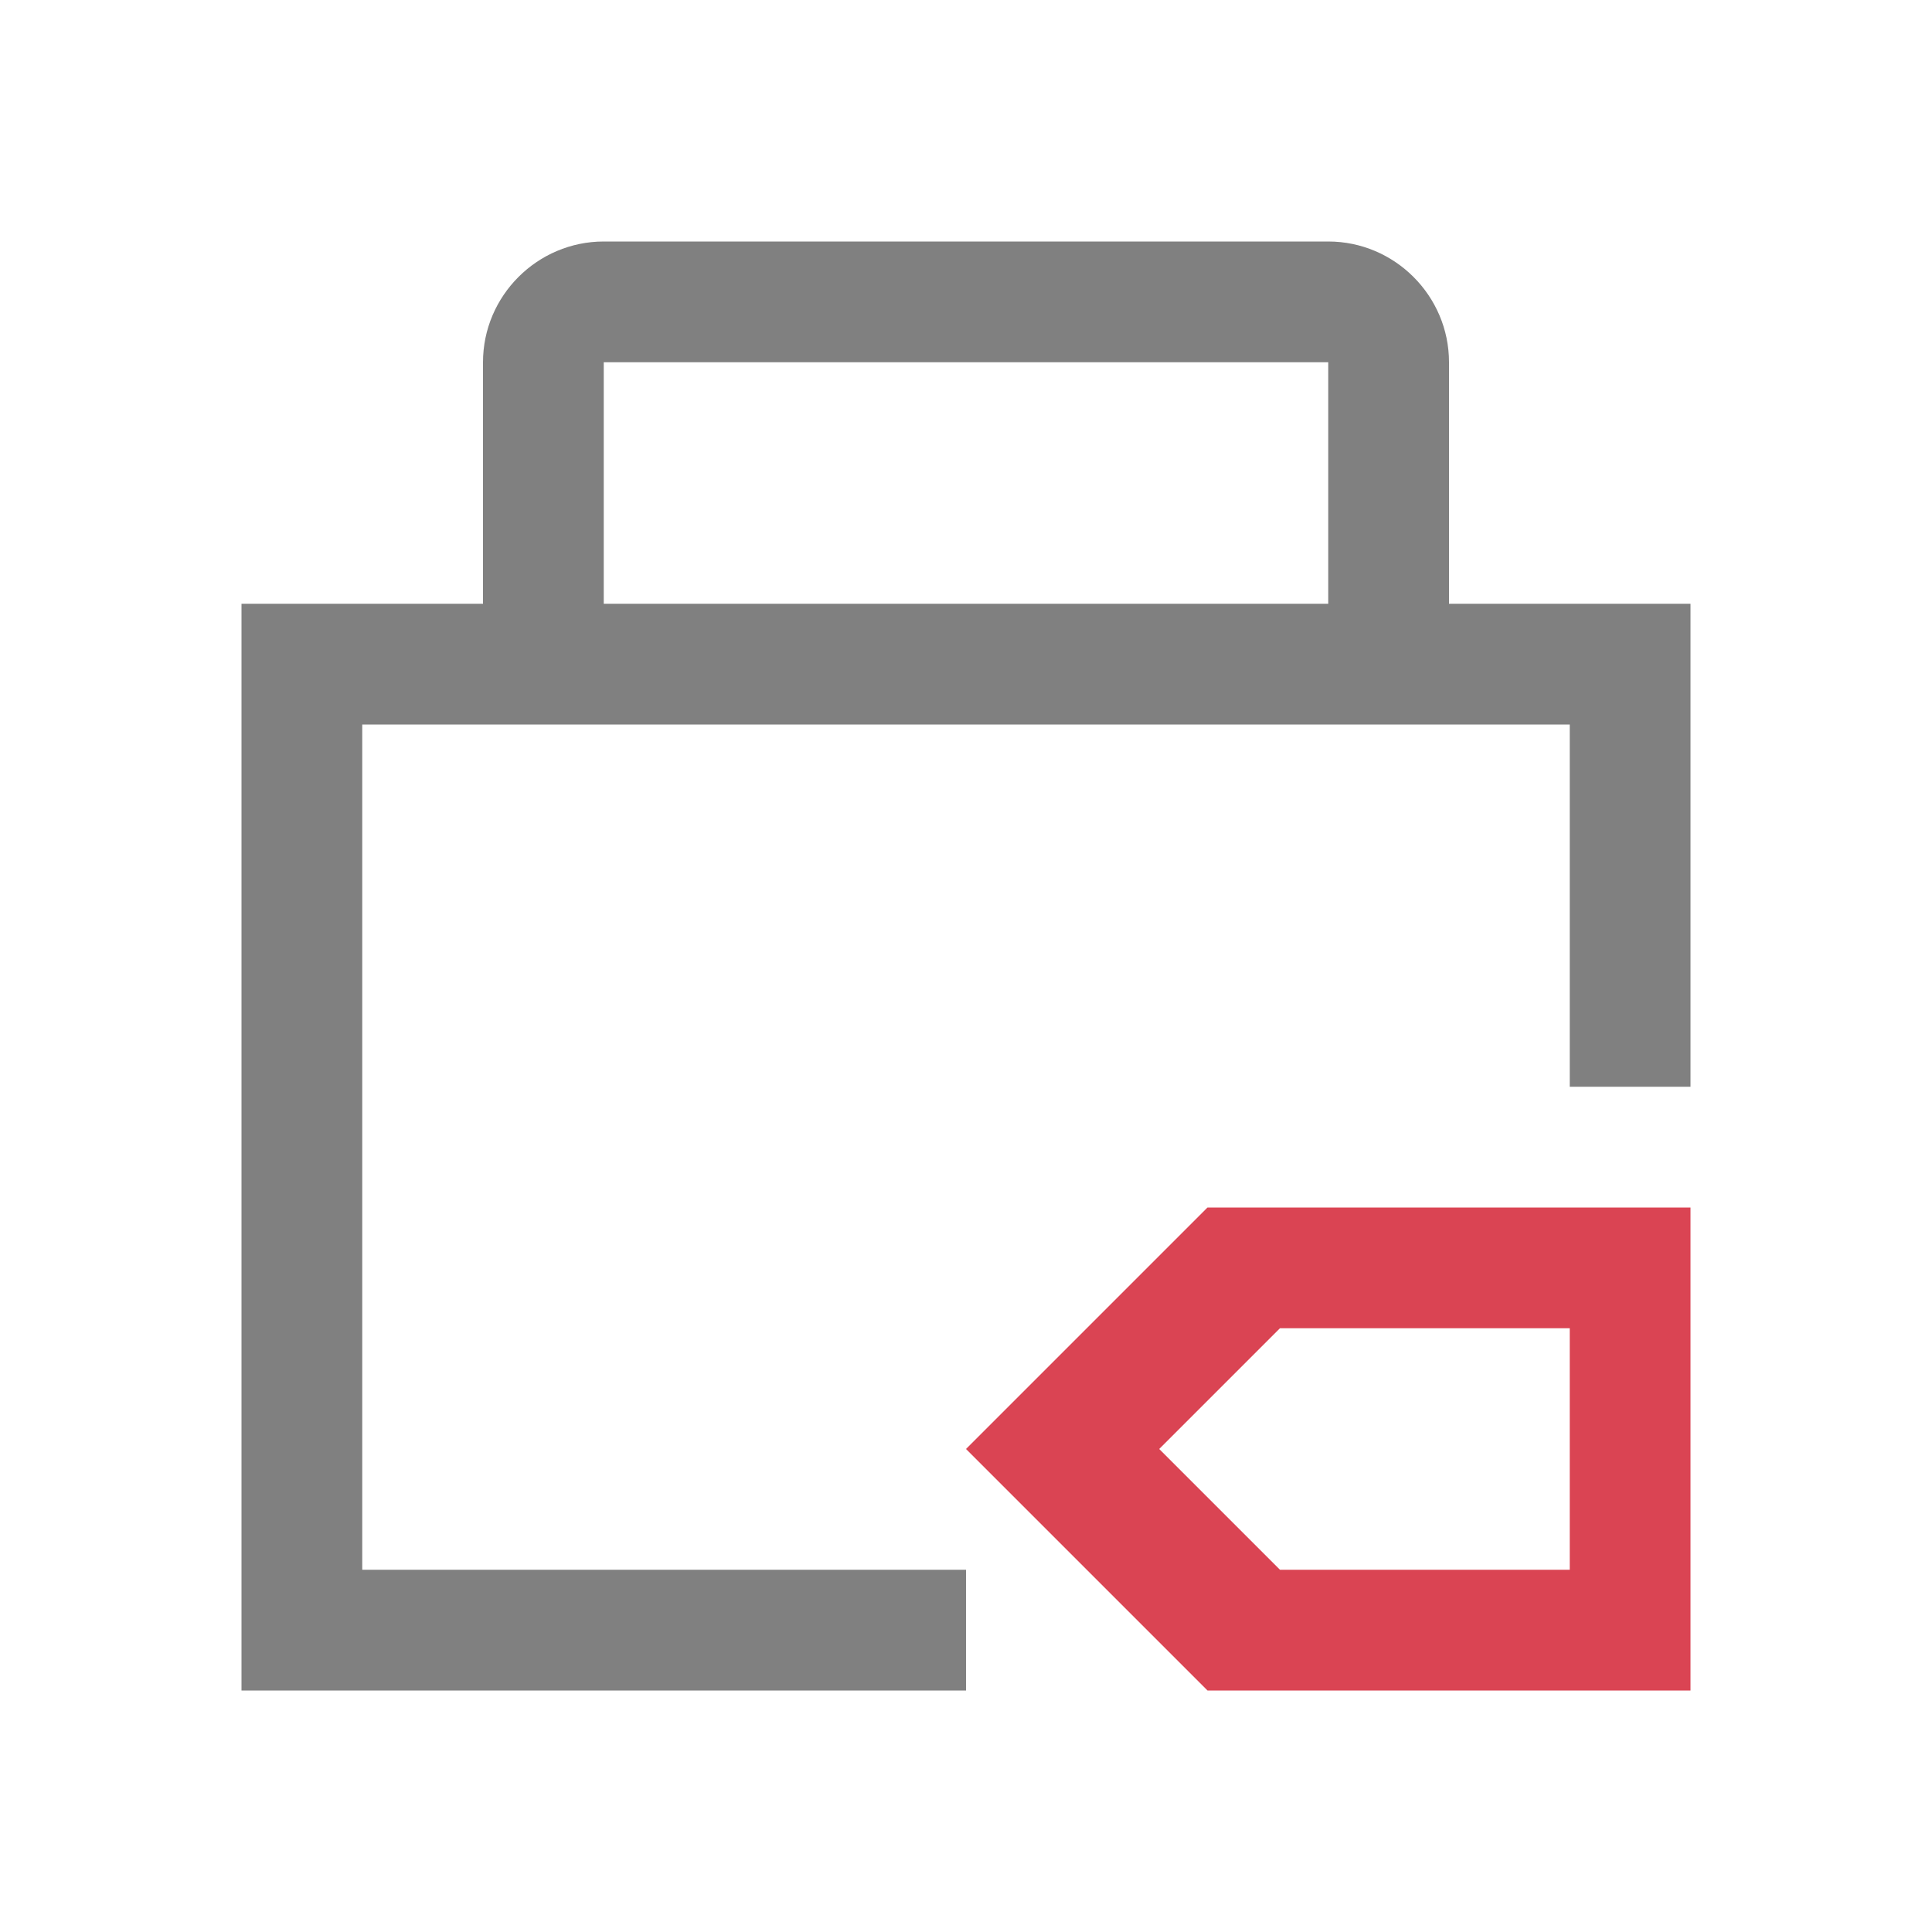 <svg xmlns="http://www.w3.org/2000/svg" version="1.1" viewBox="0 0 16 16">
 <defs>
  <style id="current-color-scheme" type="text/css">
   .ColorScheme-Text { color:#808080; } .ColorScheme-NegativeText { color:#da4453; }
  </style>
 </defs>
 <g transform="translate(-421.71,-531.79)">
  <path class="ColorScheme-Text" d="M 426.71,533.79 C 426.16,533.79 425.71,534.24 425.71,534.79 V 536.79 H 423.71 V 545.79 H 429.71 V 544.79 H 424.71 V 537.79 H 434.71 V 540.79 H 435.71 V 536.79 H 433.71 V 534.79 C 433.71,534.24 433.26,533.79 432.71,533.79 Z M 426.71,534.79 H 432.71 V 536.79 H 426.71 Z" style="color:#808080;fill:currentColor"/>
  <path class="ColorScheme-NegativeText" d="M 431.71,541.79 429.71,543.79 431.71,545.79 H 435.71 V 541.79 Z M 432.31,542.79 H 434.71 V 544.79 H 432.31 L 431.31,543.79 Z" style="color:#da4453;fill:currentColor"/>
 </g>
</svg>
